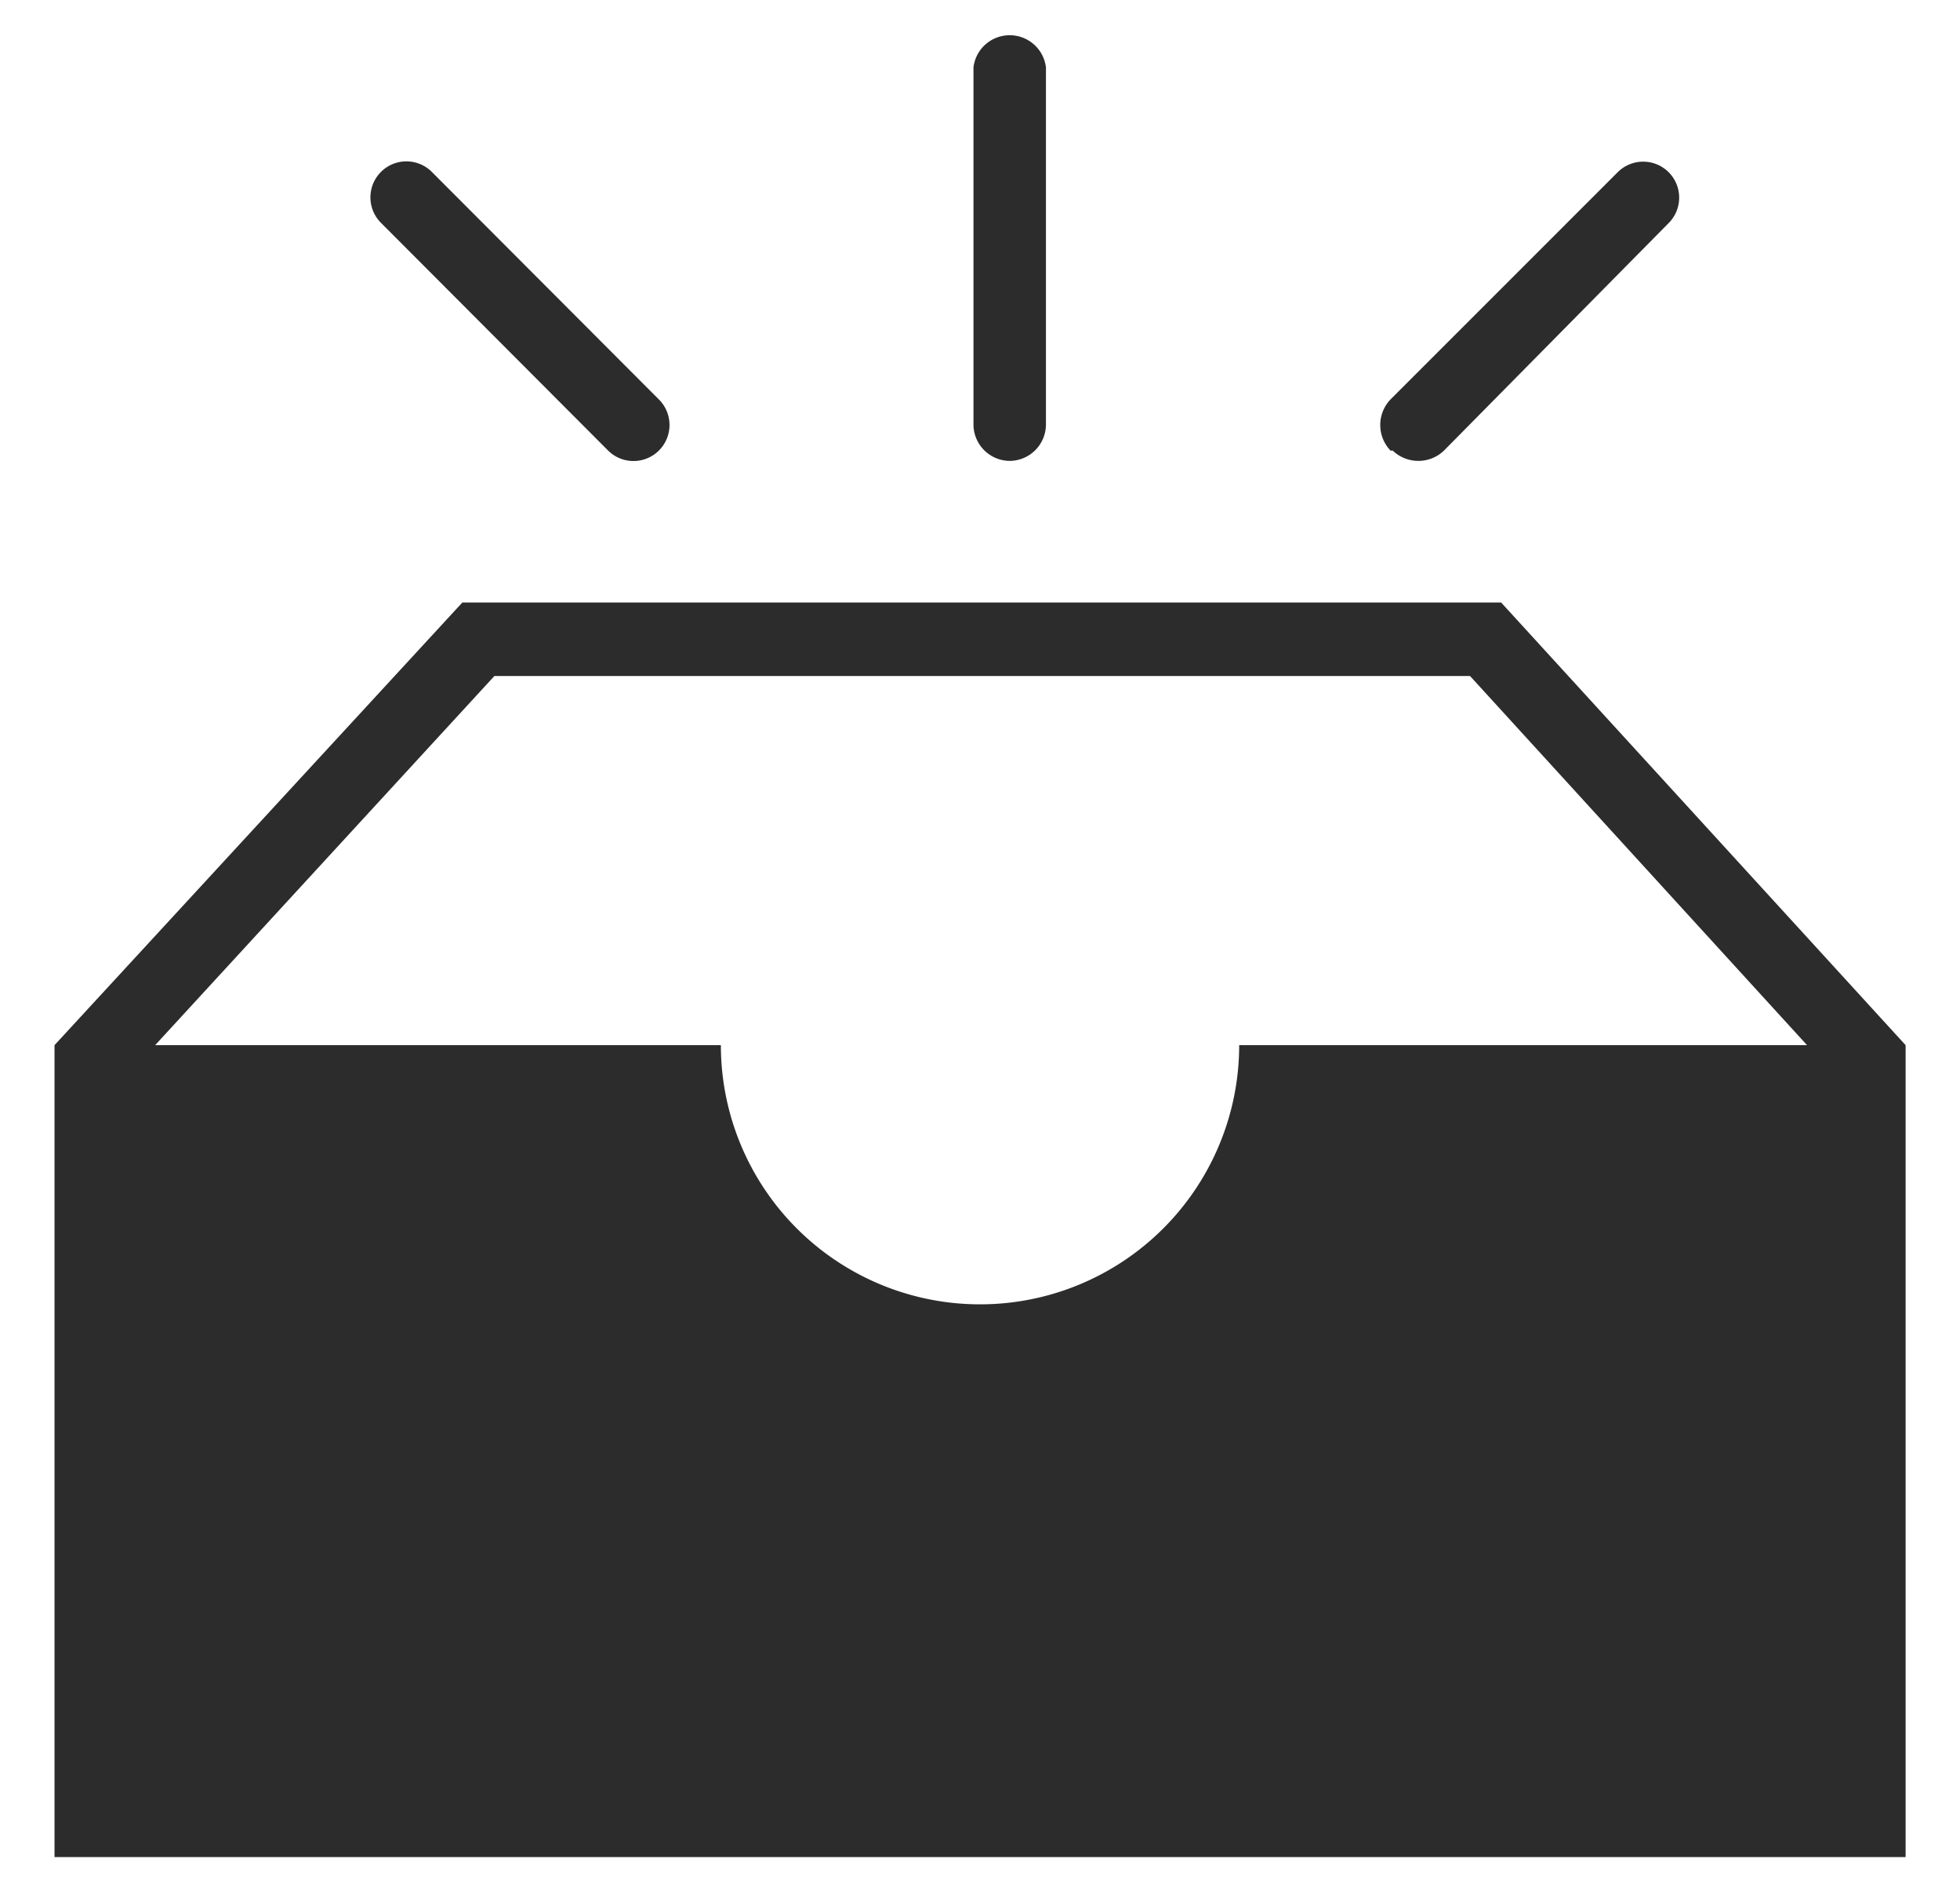 <?xml version="1.0" standalone="no"?><!DOCTYPE svg PUBLIC "-//W3C//DTD SVG 1.1//EN" "http://www.w3.org/Graphics/SVG/1.1/DTD/svg11.dtd"><svg t="1709106531170" class="icon" viewBox="0 0 1057 1024" version="1.1" xmlns="http://www.w3.org/2000/svg" p-id="14318" width="132.125" height="128" xmlns:xlink="http://www.w3.org/1999/xlink"><path d="M266.603 364.544l-182.933 199.052h305.086a139.759 139.759 0 1 0 279.519 0h306.242L792.774 364.544H266.603zM544.504 18.994c9.943 0 18.333 7.399 19.555 17.276v192.908a19.687 19.687 0 0 1-19.687 19.357 19.687 19.687 0 0 1-19.39-19.357v-192.908a19.687 19.687 0 0 1 19.522-17.276zM899.799 92.788c7.597 7.531 7.697 19.819 0.132 27.45l-121.228 122.748a19.951 19.951 0 0 1-27.615 0h-1.189a19.951 19.951 0 0 1 0-27.615l122.451-122.451c7.531-7.597 19.819-7.663 27.45-0.132zM214.049 87.701a19.423 19.423 0 0 1 18.795 4.955l122.451 122.715a19.39 19.39 0 1 1-27.318 27.615L205.527 120.237a19.423 19.423 0 0 1 8.522-32.537z m595.473 237.172l218.145 238.724v437.81H29.399V563.596l219.929-238.691h560.227z" fill="#2c2c2c" p-id="14319"></path></svg>